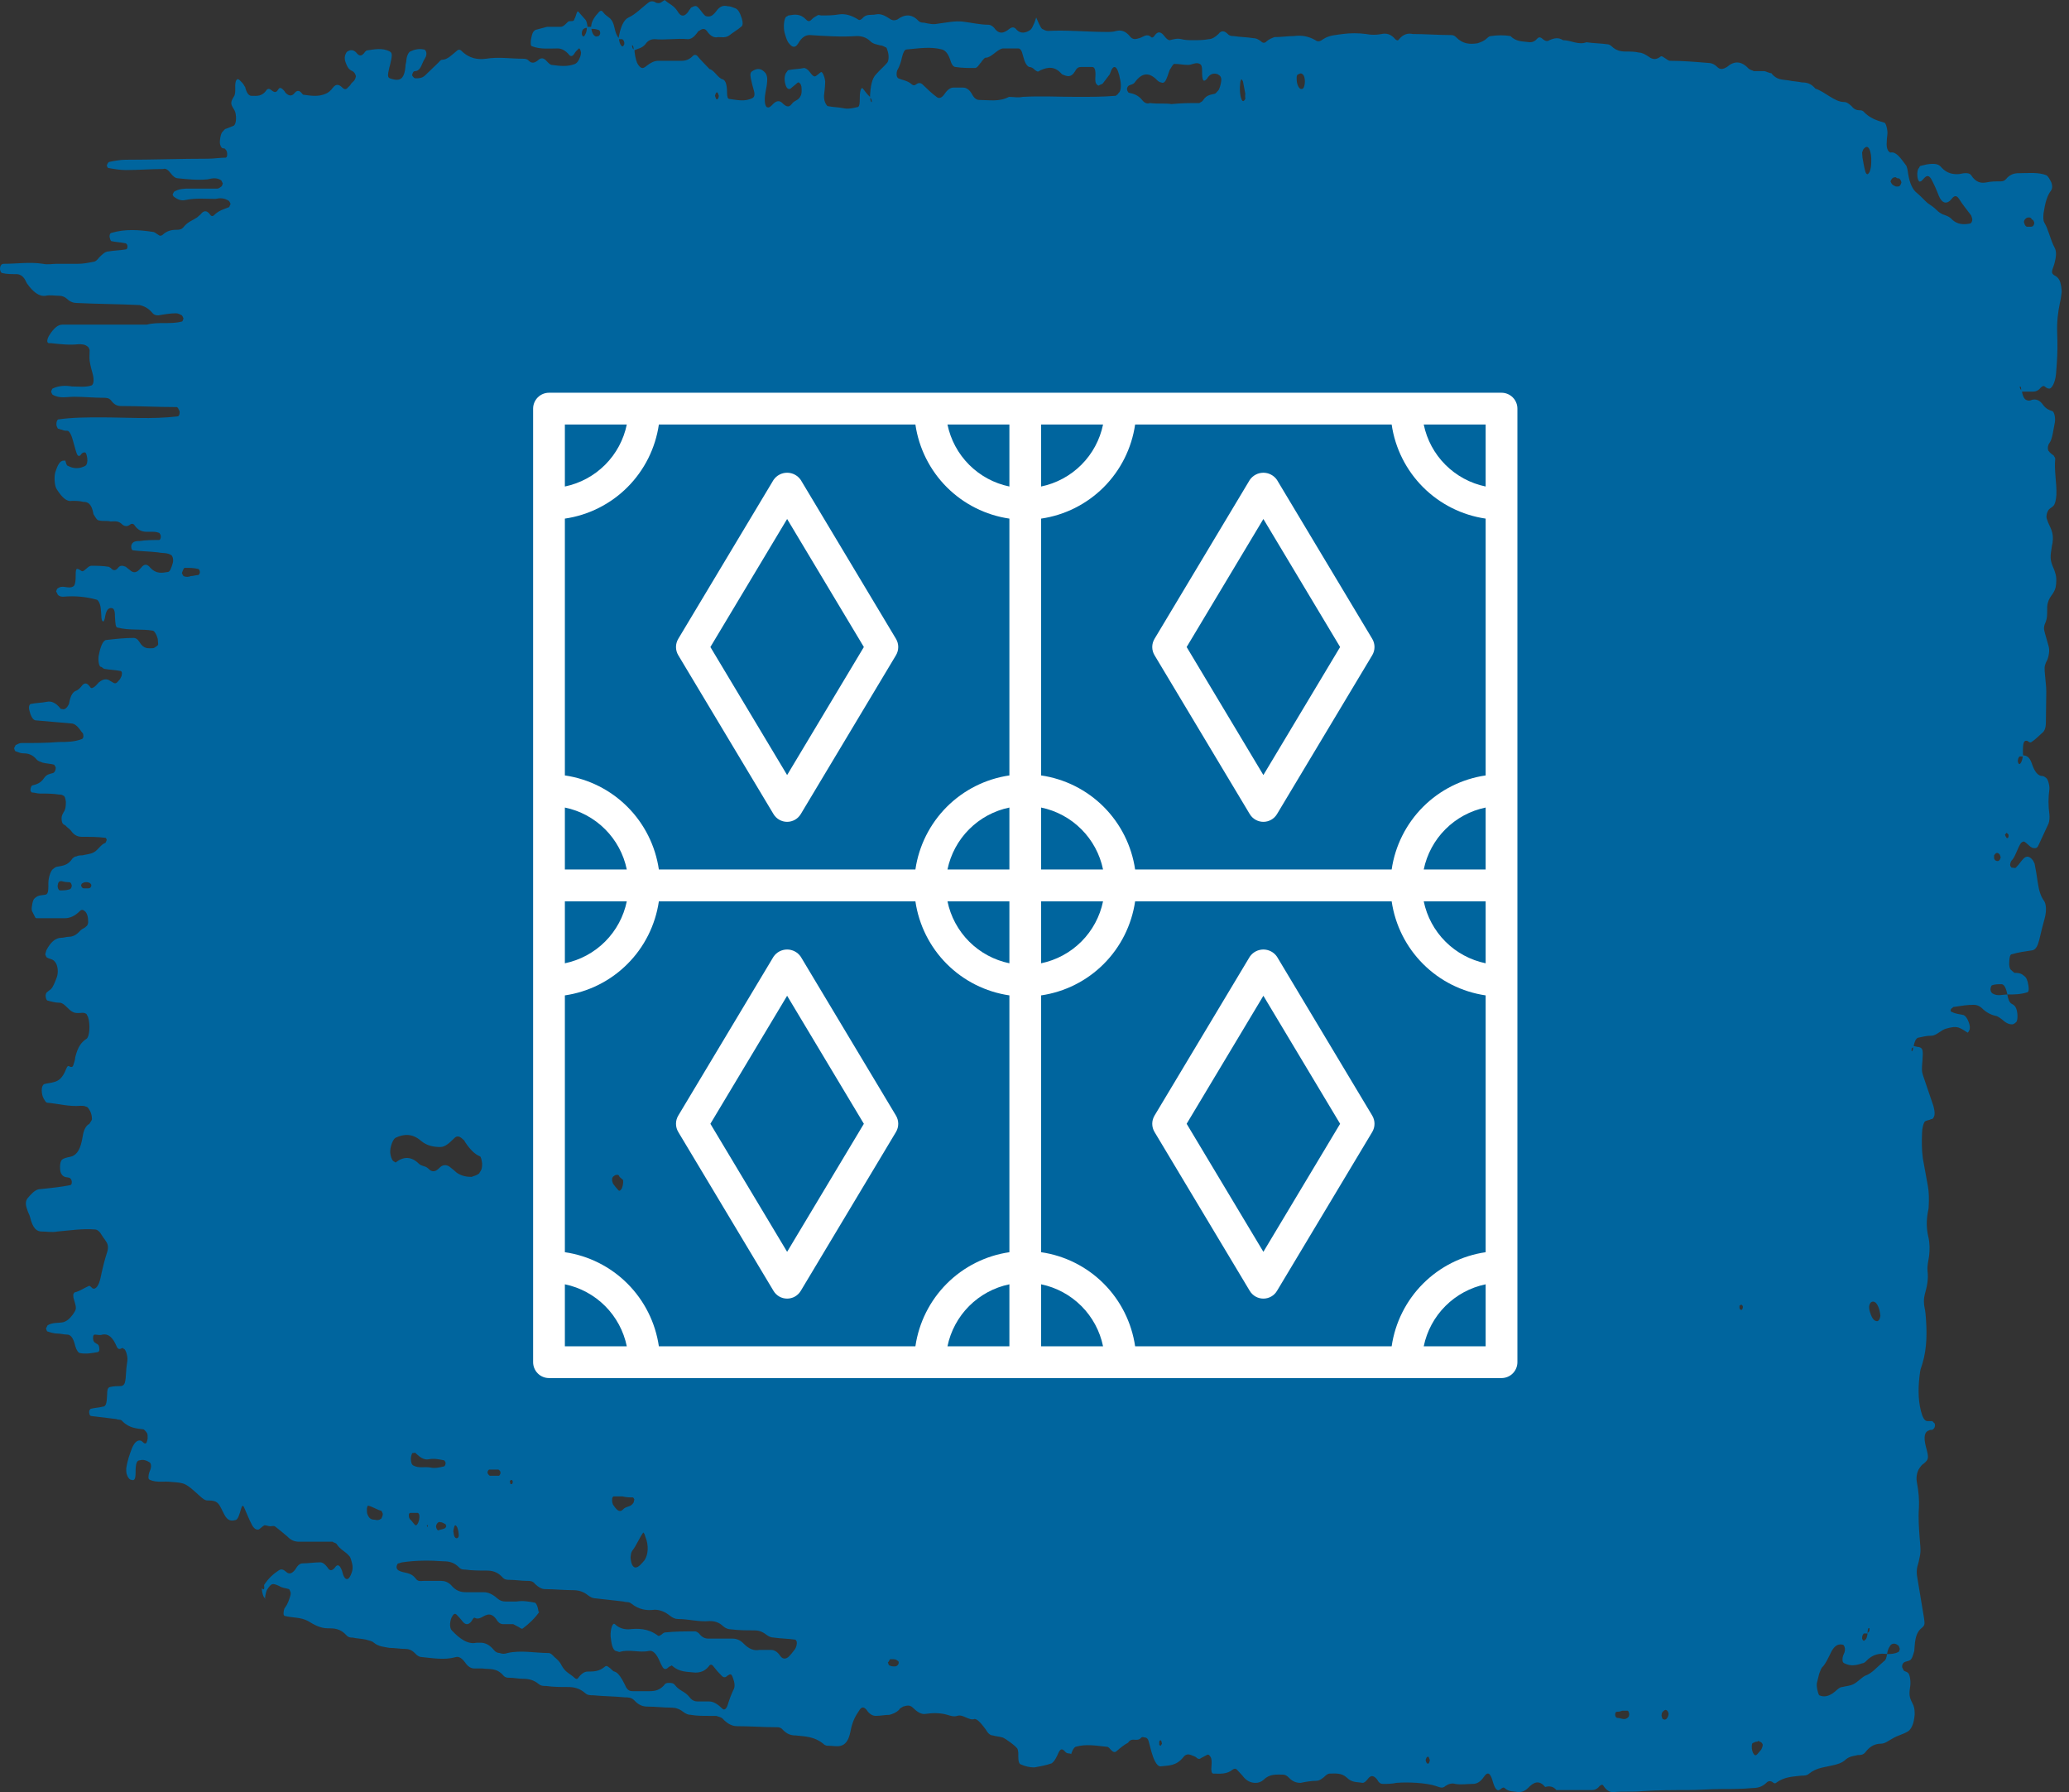 <svg width="112" height="97" viewBox="0 0 112 97" fill="none" xmlns="http://www.w3.org/2000/svg">
<rect x="0" y="0" width="112" height="97" fill="#333333" stroke="none"/>
<path d="M14.295 85.788C14.548 85.398 14.822 85.175 15.075 85.007C15.222 84.896 15.349 84.952 15.475 85.063C15.644 85.231 15.813 85.175 15.981 84.952C16.108 84.728 16.234 84.617 16.382 84.617C16.698 84.617 17.014 84.561 17.33 84.561C17.478 84.561 17.604 84.673 17.731 84.84C17.857 85.063 18.005 85.007 18.131 84.84C18.279 84.617 18.405 84.728 18.511 85.007C18.532 85.063 18.553 85.175 18.574 85.231C18.7 85.565 18.89 85.565 19.038 85.119C19.101 84.952 19.101 84.784 19.059 84.617C19.016 84.45 18.974 84.282 18.911 84.226C18.679 83.948 18.426 83.892 18.215 83.557C18.152 83.501 18.068 83.501 18.005 83.445C17.393 83.445 16.803 83.445 16.192 83.445C15.981 83.445 15.77 83.39 15.56 83.167C15.37 82.999 15.159 82.832 14.948 82.665C14.843 82.553 14.738 82.609 14.632 82.609C14.527 82.609 14.421 82.553 14.316 82.553C14.211 82.609 14.105 82.72 14.021 82.776C13.873 82.832 13.726 82.72 13.62 82.497C13.473 82.218 13.346 81.884 13.22 81.605C13.157 81.438 13.094 81.493 13.051 81.661C12.967 81.939 12.883 82.274 12.735 82.274C12.524 82.33 12.314 82.33 12.124 81.939C12.061 81.828 12.018 81.716 11.955 81.605C11.871 81.438 11.787 81.326 11.66 81.27C11.513 81.214 11.386 81.214 11.239 81.214C11.091 81.214 10.965 81.103 10.838 80.991C10.037 80.266 10.037 80.266 9.278 80.21C8.899 80.155 8.498 80.266 8.119 80.099C8.098 80.099 8.035 80.043 8.035 79.987C8.035 79.764 8.098 79.653 8.14 79.541C8.203 79.374 8.182 79.206 8.098 79.15C7.929 79.039 7.74 78.983 7.571 79.039C7.402 79.039 7.339 79.206 7.339 79.708C7.339 80.043 7.276 80.155 7.128 80.099C7.023 80.099 6.918 79.987 6.854 79.764C6.833 79.708 6.833 79.541 6.833 79.485C6.897 79.039 7.023 78.704 7.149 78.37C7.297 78.035 7.466 77.923 7.634 77.979C7.74 78.035 7.824 78.202 7.929 78.091C7.95 78.035 7.971 77.979 7.993 77.868C7.993 77.756 7.993 77.644 7.971 77.589C7.908 77.477 7.845 77.421 7.782 77.366C7.402 77.31 7.002 77.31 6.622 76.919C6.538 76.808 6.412 76.864 6.306 76.808C5.843 76.752 5.379 76.696 4.936 76.641C4.852 76.641 4.81 76.473 4.831 76.362C4.852 76.306 4.894 76.25 4.915 76.25C5.126 76.194 5.337 76.194 5.548 76.138C5.737 76.138 5.779 75.971 5.8 75.469C5.8 75.246 5.822 75.134 5.927 75.079C6.138 75.023 6.348 75.023 6.559 75.023C6.77 74.967 6.791 74.856 6.833 74.186C6.833 74.019 6.875 73.852 6.897 73.628C6.918 73.405 6.812 73.071 6.728 73.015C6.686 73.015 6.665 72.959 6.622 72.959C6.517 73.015 6.412 73.071 6.327 72.903C6.096 72.346 5.843 72.178 5.548 72.234C5.4 72.29 5.274 72.234 5.126 72.234C5.084 72.234 5.042 72.29 5.042 72.346C5.021 72.513 5.063 72.624 5.147 72.68C5.189 72.68 5.21 72.736 5.252 72.736C5.337 72.792 5.379 72.847 5.379 73.071C5.379 73.126 5.316 73.182 5.295 73.182C4.978 73.238 4.662 73.294 4.346 73.238C4.241 73.238 4.135 73.071 4.072 72.847C3.967 72.401 3.819 72.234 3.629 72.234C3.461 72.234 3.271 72.178 3.102 72.178C2.934 72.178 2.744 72.122 2.576 72.067C2.533 72.067 2.512 71.955 2.491 71.899C2.512 71.844 2.554 71.788 2.576 71.732C2.85 71.565 3.145 71.62 3.419 71.565C3.608 71.509 3.756 71.397 3.924 71.174C4.156 70.84 4.156 70.84 3.988 70.282C3.967 70.226 3.967 70.114 3.967 70.058C3.988 70.003 4.03 69.947 4.051 69.947C4.304 69.891 4.536 69.724 4.789 69.612C4.852 69.556 4.936 69.668 4.999 69.724C5.189 69.835 5.358 69.556 5.442 69.166C5.548 68.664 5.653 68.218 5.8 67.772C5.885 67.493 5.843 67.325 5.716 67.158C5.653 67.046 5.59 66.991 5.526 66.879C5.4 66.656 5.274 66.544 5.126 66.544C4.451 66.489 3.777 66.6 3.102 66.656C2.828 66.712 2.533 66.656 2.259 66.656C1.985 66.656 1.775 66.489 1.627 65.875C1.585 65.708 1.522 65.652 1.479 65.485C1.374 65.206 1.374 65.038 1.479 64.871C1.669 64.648 1.859 64.425 2.091 64.369C2.66 64.313 3.229 64.257 3.798 64.146C3.84 64.146 3.882 64.09 3.882 64.034C3.903 63.923 3.861 63.811 3.777 63.755C3.629 63.7 3.503 63.755 3.355 63.588C3.271 63.477 3.25 63.365 3.25 63.142C3.25 62.975 3.292 62.807 3.376 62.752C3.545 62.64 3.735 62.64 3.903 62.584C4.177 62.473 4.367 62.194 4.473 61.524C4.536 61.134 4.641 60.967 4.789 60.855C4.831 60.855 4.852 60.799 4.894 60.743C4.915 60.688 4.978 60.632 4.978 60.576C4.978 60.409 4.936 60.241 4.873 60.13C4.81 60.018 4.747 59.907 4.683 59.907C4.578 59.851 4.473 59.851 4.367 59.851C3.756 59.907 3.166 59.739 2.554 59.684C2.491 59.684 2.428 59.572 2.365 59.461C2.301 59.349 2.259 59.182 2.259 59.014C2.259 58.847 2.301 58.735 2.386 58.68C2.554 58.624 2.744 58.624 2.913 58.568C3.166 58.512 3.398 58.345 3.587 57.843C3.65 57.676 3.714 57.676 3.777 57.731C3.946 57.787 3.946 57.731 4.03 57.453C4.051 57.397 4.072 57.285 4.072 57.229C4.22 56.616 4.43 56.393 4.683 56.225C4.852 56.114 4.894 55.444 4.768 55.054C4.747 54.998 4.704 54.942 4.683 54.887C4.536 54.775 4.409 54.831 4.262 54.831C4.156 54.831 4.051 54.831 3.946 54.775C3.693 54.663 3.482 54.273 3.229 54.273C3.018 54.273 2.807 54.217 2.597 54.161C2.512 54.161 2.47 53.994 2.47 53.883C2.47 53.827 2.512 53.715 2.533 53.715C2.597 53.66 2.66 53.604 2.744 53.548C2.871 53.436 2.976 53.157 3.081 52.879C3.166 52.6 3.124 52.321 3.039 52.154C2.892 51.875 2.702 51.93 2.533 51.819C2.512 51.819 2.47 51.707 2.449 51.651C2.47 51.596 2.491 51.484 2.512 51.428C2.744 50.982 3.018 50.759 3.313 50.759C3.461 50.759 3.587 50.703 3.735 50.703C3.946 50.703 4.156 50.592 4.346 50.368C4.451 50.257 4.557 50.257 4.662 50.145C4.747 50.09 4.789 49.978 4.768 49.811C4.768 49.643 4.725 49.476 4.641 49.364C4.536 49.253 4.43 49.197 4.325 49.309C4.051 49.588 3.777 49.699 3.503 49.699C2.997 49.699 2.512 49.699 2.006 49.699C1.964 49.699 1.922 49.699 1.901 49.643C1.838 49.532 1.796 49.42 1.732 49.309C1.711 49.253 1.711 49.141 1.732 49.03C1.753 48.862 1.796 48.695 1.859 48.639C2.07 48.416 2.28 48.472 2.491 48.416C2.639 48.361 2.618 48.026 2.618 47.803C2.618 47.468 2.765 47.078 2.892 47.022C2.955 46.966 3.039 46.91 3.102 46.91C3.376 46.854 3.672 46.854 3.924 46.464C3.988 46.408 4.051 46.352 4.135 46.352C4.241 46.297 4.346 46.297 4.451 46.297C4.662 46.241 4.873 46.241 5.084 46.129C5.295 46.018 5.484 45.683 5.695 45.627C5.716 45.627 5.758 45.516 5.779 45.46C5.758 45.404 5.737 45.348 5.716 45.348C5.295 45.293 4.873 45.293 4.451 45.293C4.241 45.293 4.03 45.237 3.84 44.958C3.756 44.846 3.629 44.791 3.545 44.679C3.461 44.623 3.334 44.623 3.334 44.289C3.334 44.121 3.419 44.01 3.482 43.898C3.545 43.787 3.566 43.619 3.566 43.396C3.545 43.229 3.503 43.062 3.419 43.062C3.355 43.006 3.271 43.006 3.208 43.006C2.85 42.95 2.491 42.95 2.154 42.95C2.006 42.95 1.88 42.894 1.732 42.894C1.69 42.894 1.648 42.783 1.648 42.783C1.648 42.615 1.711 42.504 1.775 42.504C1.985 42.448 2.196 42.392 2.386 42.113C2.533 41.89 2.723 41.89 2.892 41.834C2.976 41.779 3.018 41.667 3.018 41.555C3.018 41.5 2.955 41.444 2.934 41.388C2.723 41.332 2.512 41.332 2.301 41.276C2.196 41.221 2.091 41.221 1.985 41.109C1.753 40.83 1.501 40.775 1.269 40.775C1.121 40.775 0.995 40.719 0.847 40.663C0.805 40.663 0.784 40.551 0.763 40.496C0.784 40.44 0.826 40.384 0.847 40.328C0.952 40.273 1.058 40.217 1.163 40.217C1.838 40.217 2.512 40.217 3.187 40.161C3.608 40.161 4.03 40.161 4.451 39.994C4.473 39.994 4.515 39.882 4.515 39.882C4.515 39.77 4.494 39.659 4.451 39.659C4.262 39.38 4.072 39.157 3.861 39.157C3.229 39.101 2.597 39.045 1.943 38.99C1.838 38.99 1.732 38.878 1.648 38.655C1.627 38.599 1.606 38.488 1.585 38.432C1.543 38.264 1.585 38.097 1.69 38.097C1.964 38.041 2.259 38.041 2.533 37.986C2.786 37.93 3.018 38.041 3.25 38.32C3.271 38.376 3.313 38.376 3.355 38.376C3.503 38.432 3.629 38.32 3.735 38.097C3.819 37.595 3.967 37.428 4.156 37.372C4.262 37.316 4.367 37.205 4.451 37.093C4.599 36.926 4.725 36.981 4.852 37.149C4.915 37.26 4.978 37.26 5.063 37.205C5.168 37.149 5.252 37.037 5.358 36.926C5.569 36.758 5.779 36.703 5.99 36.87C6.264 37.037 6.264 37.037 6.496 36.758C6.517 36.703 6.559 36.647 6.58 36.591C6.622 36.424 6.601 36.312 6.496 36.312C6.222 36.256 5.927 36.256 5.653 36.201C5.59 36.201 5.526 36.089 5.442 36.089C5.337 36.033 5.295 35.643 5.358 35.42C5.442 34.974 5.59 34.639 5.758 34.639C6.243 34.583 6.749 34.527 7.234 34.527C7.339 34.527 7.445 34.583 7.55 34.75C7.782 35.141 8.014 35.085 8.267 35.085C8.33 35.085 8.414 35.029 8.477 34.974C8.498 34.974 8.562 34.918 8.562 34.862C8.562 34.806 8.541 34.695 8.541 34.583C8.477 34.36 8.393 34.193 8.288 34.137C7.655 34.025 7.023 34.137 6.37 33.969C6.264 33.969 6.243 33.802 6.222 33.356C6.222 33.021 6.159 32.91 6.011 32.91C5.864 32.91 5.737 33.021 5.674 33.468C5.653 33.523 5.632 33.635 5.59 33.635C5.526 33.635 5.484 33.523 5.484 33.3C5.484 33.189 5.463 33.133 5.463 33.021C5.442 32.687 5.337 32.519 5.252 32.463C4.662 32.296 4.051 32.24 3.44 32.296C3.334 32.296 3.229 32.296 3.124 32.184C3.102 32.129 3.081 32.073 3.039 32.017C3.06 31.961 3.081 31.85 3.124 31.85C3.398 31.627 3.693 31.906 3.967 31.738C4.051 31.683 4.072 31.571 4.093 31.348C4.093 30.734 4.114 30.734 4.325 30.846C4.473 30.957 4.473 30.957 4.725 30.734C4.789 30.678 4.873 30.623 4.936 30.623C5.252 30.623 5.569 30.623 5.885 30.678C5.927 30.678 5.948 30.734 5.99 30.734C6.117 30.902 6.264 30.902 6.391 30.734C6.517 30.567 6.665 30.623 6.812 30.678C6.875 30.734 6.939 30.79 7.023 30.846C7.192 31.013 7.36 31.013 7.529 30.846C7.571 30.79 7.592 30.79 7.634 30.734C7.803 30.511 7.971 30.511 8.14 30.734C8.456 31.069 8.772 31.013 9.089 30.957C9.194 30.957 9.278 30.734 9.342 30.511C9.363 30.455 9.384 30.344 9.363 30.232C9.363 30.177 9.321 30.121 9.299 30.065C9.068 29.898 8.815 29.953 8.562 29.898C8.098 29.842 7.634 29.842 7.192 29.786C7.171 29.786 7.107 29.73 7.107 29.619C7.086 29.507 7.149 29.396 7.234 29.34C7.339 29.284 7.445 29.284 7.55 29.284C7.908 29.228 8.267 29.228 8.604 29.228C8.688 29.228 8.73 29.061 8.688 28.949C8.667 28.894 8.625 28.838 8.604 28.838C8.456 28.782 8.33 28.782 8.182 28.782C7.866 28.782 7.55 28.838 7.255 28.392C7.192 28.336 7.107 28.336 7.044 28.392C6.897 28.503 6.77 28.503 6.622 28.392C6.412 28.168 6.201 28.224 5.99 28.224C5.779 28.168 5.569 28.224 5.358 28.168C5.252 28.168 5.168 28.001 5.063 27.834C4.957 27.22 4.725 27.164 4.515 27.164C4.304 27.109 4.093 27.109 3.882 27.109C3.587 27.164 3.334 26.886 3.081 26.495C2.955 26.328 2.913 25.826 2.997 25.547C3.124 25.156 3.25 24.933 3.44 24.933C3.482 24.933 3.503 24.933 3.545 24.933L3.524 24.878C3.566 25.045 3.608 25.212 3.672 25.212C3.988 25.38 4.304 25.38 4.62 25.212C4.704 25.156 4.747 24.989 4.725 24.822C4.704 24.654 4.662 24.487 4.599 24.487C4.536 24.487 4.451 24.487 4.388 24.599C4.262 24.766 4.177 24.654 4.114 24.431C4.051 24.208 3.988 23.985 3.924 23.762C3.861 23.539 3.777 23.372 3.672 23.316C3.566 23.316 3.461 23.316 3.355 23.26C3.292 23.26 3.208 23.204 3.145 23.204C3.124 23.204 3.081 23.093 3.06 23.037C3.039 22.925 3.06 22.758 3.145 22.702C3.925 22.59 4.704 22.59 5.484 22.59C6.854 22.59 8.246 22.702 9.616 22.535C9.7 22.535 9.742 22.367 9.721 22.256C9.7 22.2 9.658 22.144 9.637 22.088C9.595 22.033 9.573 22.033 9.531 22.033C8.541 22.033 7.55 21.977 6.559 21.977C6.37 21.977 6.201 21.921 6.032 21.698C5.906 21.531 5.758 21.531 5.611 21.531C5.084 21.531 4.557 21.475 4.009 21.475C3.629 21.475 3.229 21.587 2.85 21.363C2.828 21.363 2.786 21.252 2.765 21.196C2.786 21.14 2.828 21.029 2.85 21.029C3.208 20.861 3.545 20.861 3.903 20.917C4.262 20.917 4.62 20.973 4.957 20.861C5.063 20.806 5.105 20.582 5.021 20.248C4.957 20.025 4.894 19.802 4.852 19.523C4.831 19.355 4.852 19.132 4.852 18.965C4.852 18.909 4.81 18.853 4.789 18.798C4.62 18.63 4.43 18.63 4.262 18.63C3.756 18.686 3.271 18.63 2.765 18.574C2.723 18.574 2.702 18.574 2.66 18.574C2.512 18.574 2.533 18.351 2.681 18.128C2.892 17.794 3.124 17.57 3.376 17.57C4.051 17.57 4.725 17.57 5.4 17.57C6.138 17.57 6.897 17.57 7.634 17.57C7.74 17.57 7.845 17.57 7.95 17.57C8.583 17.403 9.215 17.57 9.847 17.403C9.89 17.403 9.911 17.291 9.932 17.236C9.911 17.18 9.89 17.124 9.847 17.068C9.742 17.013 9.637 16.957 9.531 16.957C9.215 16.957 8.899 17.013 8.583 17.068C8.477 17.068 8.372 17.068 8.267 16.957C8.035 16.678 7.803 16.566 7.55 16.511C6.412 16.455 5.274 16.455 4.156 16.399C3.988 16.399 3.798 16.343 3.629 16.176C3.503 16.064 3.355 16.009 3.208 16.009C2.955 16.009 2.702 15.953 2.47 16.009C2.112 16.064 1.775 15.786 1.458 15.339C1.437 15.284 1.395 15.228 1.374 15.172C1.226 14.893 1.037 14.837 0.868 14.837C0.615 14.837 0.362 14.837 0.13 14.781C0.046 14.781 -0.017 14.614 0.004 14.503C0.025 14.335 0.109 14.279 0.194 14.279C0.91 14.279 1.606 14.168 2.323 14.279C2.575 14.335 2.828 14.279 3.06 14.279C3.44 14.279 3.84 14.279 4.22 14.279C4.494 14.279 4.789 14.224 5.063 14.168C5.168 14.168 5.274 14.056 5.358 13.945C5.526 13.777 5.695 13.61 5.864 13.61C6.18 13.554 6.496 13.554 6.812 13.498C6.854 13.498 6.897 13.443 6.897 13.387C6.918 13.275 6.854 13.164 6.77 13.164C6.517 13.108 6.285 13.108 6.032 13.052C6.011 13.052 5.969 12.996 5.948 12.885C5.906 12.773 5.948 12.606 6.032 12.606C6.77 12.383 7.529 12.439 8.267 12.55C8.372 12.55 8.477 12.662 8.583 12.718C8.646 12.773 8.709 12.773 8.794 12.718C9.025 12.495 9.278 12.439 9.531 12.439C9.679 12.439 9.826 12.439 9.953 12.271C10.185 11.992 10.417 11.937 10.669 11.769C10.733 11.714 10.796 11.658 10.859 11.602C11.028 11.379 11.197 11.379 11.365 11.602C11.428 11.714 11.513 11.714 11.576 11.658C11.85 11.379 12.124 11.323 12.398 11.212C12.419 11.212 12.44 11.1 12.482 11.044C12.461 10.989 12.44 10.933 12.398 10.877C12.145 10.71 11.913 10.71 11.66 10.765C11.133 10.765 10.606 10.71 10.058 10.821C9.847 10.877 9.637 10.821 9.426 10.654C9.384 10.654 9.363 10.542 9.342 10.542C9.363 10.486 9.384 10.431 9.426 10.375C9.7 10.208 9.995 10.208 10.269 10.208C10.775 10.208 11.26 10.208 11.766 10.208C11.829 10.208 11.913 10.152 11.976 10.096C12.018 10.096 12.04 9.984 12.061 9.929C12.04 9.873 11.997 9.817 11.976 9.761C11.723 9.594 11.492 9.65 11.239 9.706C10.712 9.761 10.185 9.706 9.637 9.65C9.489 9.65 9.363 9.538 9.236 9.371C9.11 9.204 8.962 9.092 8.836 9.148C8.161 9.148 7.487 9.204 6.812 9.204C6.496 9.204 6.18 9.148 5.864 9.092C5.822 9.092 5.8 8.98 5.779 8.98C5.8 8.869 5.864 8.757 5.948 8.757C6.222 8.702 6.517 8.646 6.791 8.646C8.288 8.646 9.763 8.59 11.26 8.59C11.576 8.59 11.892 8.534 12.208 8.534C12.25 8.534 12.293 8.478 12.293 8.423C12.314 8.255 12.271 8.144 12.208 8.088C12.166 8.032 12.145 8.032 12.103 8.032C12.018 8.032 11.955 7.976 11.913 7.809C11.871 7.642 11.955 7.196 12.04 7.14C12.103 7.084 12.166 6.972 12.229 6.972C12.377 6.917 12.503 6.861 12.651 6.805C12.735 6.749 12.777 6.582 12.777 6.415C12.777 6.247 12.756 6.08 12.693 5.968C12.63 5.857 12.546 5.745 12.524 5.634C12.503 5.466 12.588 5.355 12.651 5.243C12.735 5.132 12.735 4.964 12.735 4.797C12.714 4.351 12.819 4.183 12.988 4.351C13.03 4.407 13.051 4.407 13.094 4.462C13.157 4.518 13.22 4.63 13.283 4.741L13.262 4.685C13.346 5.02 13.452 5.187 13.62 5.187C13.895 5.187 14.19 5.243 14.443 4.853C14.506 4.797 14.59 4.797 14.653 4.853C14.801 4.964 14.927 5.076 15.054 4.853C15.117 4.741 15.18 4.741 15.264 4.797C15.328 4.853 15.391 4.909 15.454 5.02C15.623 5.187 15.791 5.243 15.96 5.02C16.108 4.853 16.234 4.909 16.361 5.076C16.403 5.132 16.424 5.132 16.466 5.132C16.845 5.187 17.246 5.243 17.625 5.076C17.773 5.02 17.899 4.909 18.026 4.741C18.194 4.518 18.363 4.574 18.532 4.741C18.637 4.853 18.742 4.853 18.827 4.741C18.89 4.685 18.953 4.63 19.017 4.518C19.101 4.407 19.206 4.407 19.269 4.128C19.227 3.96 19.164 3.905 19.08 3.849C18.932 3.793 18.806 3.681 18.7 3.347C18.637 3.179 18.658 3.012 18.721 2.901C18.742 2.845 18.785 2.789 18.806 2.789C18.974 2.677 19.164 2.677 19.333 2.901C19.48 3.068 19.607 3.012 19.733 2.845C19.754 2.789 19.796 2.789 19.838 2.733C20.26 2.677 20.682 2.566 21.103 2.789C21.209 2.845 21.23 2.956 21.188 3.179C21.145 3.347 21.124 3.514 21.082 3.626C20.977 4.072 20.977 4.183 21.103 4.239C21.272 4.295 21.462 4.351 21.63 4.295C21.778 4.239 21.904 4.072 21.946 3.626C21.946 3.514 21.967 3.458 21.988 3.347C22.009 3.012 22.115 2.845 22.199 2.789C22.431 2.677 22.684 2.622 22.937 2.677C23.021 2.677 23.084 2.789 23.084 2.901C23.084 2.956 23.064 3.068 23.021 3.124C22.958 3.235 22.895 3.347 22.853 3.458C22.747 3.737 22.621 3.849 22.473 3.849C22.389 3.849 22.347 3.905 22.305 4.072C22.368 4.183 22.431 4.239 22.494 4.239C22.663 4.239 22.853 4.239 23.021 4.072C23.253 3.849 23.485 3.626 23.717 3.403C23.78 3.347 23.843 3.235 23.928 3.235C24.223 3.235 24.476 2.956 24.75 2.733C24.813 2.677 24.897 2.677 24.96 2.733C25.403 3.179 25.867 3.235 26.309 3.179C26.984 3.068 27.659 3.179 28.312 3.179C28.417 3.179 28.523 3.179 28.628 3.291C28.797 3.458 28.965 3.403 29.155 3.235C29.282 3.124 29.429 3.124 29.577 3.291C29.682 3.403 29.787 3.514 29.872 3.514C30.293 3.57 30.715 3.626 31.136 3.458C31.242 3.403 31.326 3.291 31.41 3.068C31.431 3.012 31.453 2.901 31.453 2.845C31.41 2.622 31.347 2.566 31.284 2.677C31.221 2.733 31.157 2.789 31.094 2.901C30.989 3.068 30.883 3.068 30.799 2.956C30.609 2.733 30.399 2.622 30.188 2.622C29.724 2.622 29.26 2.677 28.818 2.51C28.776 2.51 28.733 2.454 28.733 2.399C28.712 2.231 28.755 2.064 28.797 1.897C28.839 1.729 28.902 1.673 28.986 1.618C29.197 1.562 29.408 1.506 29.619 1.45C29.872 1.45 30.104 1.45 30.357 1.45C30.504 1.45 30.631 1.283 30.757 1.171C30.841 1.116 30.968 1.171 31.052 1.116C31.073 1.116 31.094 1.004 31.136 0.948C31.263 0.558 31.263 0.558 31.389 0.725C31.495 0.837 31.579 0.948 31.684 1.06C31.748 1.116 31.79 1.283 31.811 1.506C31.748 1.506 31.663 1.506 31.6 1.562C31.579 1.562 31.537 1.618 31.516 1.673C31.495 1.729 31.495 1.841 31.495 1.841C31.537 2.008 31.6 2.008 31.663 1.897C31.727 1.785 31.769 1.673 31.769 1.45C31.853 1.45 31.916 1.45 32.001 1.45C32.022 1.729 32.106 1.897 32.211 1.952C32.275 2.008 32.338 1.952 32.401 1.952C32.422 1.952 32.464 1.897 32.485 1.841C32.507 1.729 32.464 1.618 32.38 1.618C32.254 1.562 32.106 1.562 31.98 1.562C32.001 1.394 32.022 1.227 32.085 1.116C32.169 0.948 32.254 0.837 32.359 0.725C32.443 0.614 32.549 0.502 32.654 0.669C32.781 0.837 32.907 0.892 33.033 1.004C33.139 1.116 33.202 1.227 33.265 1.506C33.307 1.729 33.392 1.952 33.497 2.064C33.518 2.231 33.56 2.398 33.624 2.454C33.645 2.51 33.687 2.51 33.708 2.51C33.729 2.51 33.771 2.454 33.792 2.399C33.813 2.287 33.771 2.175 33.687 2.12C33.624 2.12 33.56 2.12 33.476 2.12C33.581 1.45 33.771 1.06 34.024 0.948C34.404 0.781 34.762 0.39 35.141 0.112C35.247 0.056 35.352 0.056 35.457 0.112C35.521 0.167 35.605 0.167 35.668 0.167C35.774 0.167 35.879 0.056 35.984 1.29155e-05C36.216 0.223 36.469 0.279 36.68 0.614C36.87 0.948 37.08 0.892 37.27 0.614C37.291 0.558 37.333 0.502 37.354 0.502C37.376 0.446 37.418 0.39 37.46 0.39C37.565 0.335 37.671 0.279 37.776 0.39C37.903 0.502 38.029 0.725 38.155 0.837C38.219 0.892 38.303 0.892 38.366 0.892C38.514 0.892 38.64 0.781 38.767 0.614C38.956 0.335 39.167 0.279 39.378 0.335C39.526 0.335 39.652 0.39 39.8 0.446C39.947 0.502 40.052 0.669 40.158 1.004C40.221 1.227 40.221 1.394 40.116 1.45C39.926 1.618 39.715 1.729 39.504 1.897C39.294 2.064 39.083 2.008 38.872 2.008C38.661 2.064 38.45 1.952 38.261 1.673C38.134 1.506 37.987 1.562 37.839 1.673C37.797 1.673 37.776 1.729 37.734 1.785C37.565 2.008 37.418 2.12 37.228 2.12C36.638 2.064 36.026 2.175 35.436 2.12C35.268 2.12 35.078 2.175 34.931 2.399C34.741 2.622 34.53 2.622 34.319 2.733C34.298 2.677 34.298 2.566 34.277 2.51C34.256 2.454 34.235 2.454 34.214 2.454C34.214 2.566 34.256 2.677 34.34 2.677C34.361 2.956 34.404 3.179 34.488 3.403C34.572 3.57 34.678 3.681 34.783 3.681C34.846 3.681 34.931 3.626 34.994 3.57C35.205 3.403 35.415 3.291 35.626 3.291C36.048 3.291 36.469 3.291 36.891 3.291C37.102 3.291 37.312 3.235 37.523 3.012C37.586 2.956 37.65 2.956 37.734 3.012C37.966 3.291 38.198 3.514 38.408 3.737C38.661 3.793 38.872 4.239 39.125 4.295C39.294 4.351 39.357 4.63 39.357 5.02C39.357 5.243 39.399 5.355 39.483 5.355C39.905 5.411 40.327 5.522 40.748 5.299C40.832 5.243 40.874 5.132 40.811 4.909C40.748 4.685 40.685 4.462 40.643 4.239C40.6 4.016 40.622 3.905 40.727 3.849C40.98 3.681 41.212 3.681 41.444 3.96C41.507 4.072 41.549 4.183 41.528 4.407C41.507 4.797 41.38 5.076 41.401 5.466C41.401 5.634 41.465 5.801 41.528 5.801C41.633 5.857 41.739 5.745 41.844 5.634C42.013 5.466 42.181 5.411 42.35 5.578C42.519 5.745 42.687 5.857 42.856 5.634C43.003 5.411 43.214 5.466 43.341 5.187C43.404 5.076 43.404 4.909 43.383 4.685C43.362 4.63 43.341 4.518 43.298 4.518C43.277 4.462 43.235 4.462 43.193 4.462C43.067 4.574 42.919 4.685 42.793 4.797C42.687 4.853 42.582 4.797 42.519 4.574C42.434 4.295 42.476 4.016 42.582 3.905C42.624 3.849 42.645 3.793 42.687 3.793C42.961 3.737 43.256 3.737 43.53 3.681C43.594 3.681 43.678 3.737 43.741 3.793C43.868 3.905 43.994 4.183 44.142 4.128C44.247 4.072 44.352 3.96 44.437 3.905C44.521 3.849 44.648 4.183 44.669 4.407C44.669 4.685 44.626 4.964 44.605 5.187C44.605 5.411 44.648 5.522 44.711 5.634C44.753 5.689 44.774 5.745 44.816 5.745C45.09 5.801 45.385 5.801 45.659 5.857C45.912 5.913 46.144 5.857 46.397 5.801C46.523 5.801 46.544 5.634 46.544 5.243C46.544 4.909 46.629 4.685 46.713 4.797C46.84 4.964 46.966 5.132 47.093 5.243C47.114 5.299 47.114 5.411 47.135 5.466C47.156 5.522 47.177 5.522 47.198 5.522C47.198 5.411 47.156 5.299 47.093 5.299C47.114 4.685 47.198 4.239 47.43 4.016C47.62 3.793 47.83 3.626 48.02 3.403C48.125 3.291 48.125 2.956 48.041 2.733C48.02 2.677 47.999 2.566 47.957 2.566C47.851 2.51 47.746 2.454 47.641 2.454C47.472 2.399 47.282 2.399 47.114 2.231C46.882 2.008 46.629 1.952 46.376 1.952C45.533 2.008 44.669 1.952 43.825 1.897C43.615 1.897 43.404 2.008 43.214 2.343C43.045 2.622 42.877 2.566 42.708 2.343C42.603 2.231 42.54 2.008 42.476 1.785C42.392 1.506 42.434 0.948 42.582 0.892C42.624 0.892 42.645 0.837 42.687 0.837C43.003 0.781 43.32 0.725 43.636 1.06C43.741 1.171 43.825 1.171 43.931 1.06C44.036 0.948 44.142 0.892 44.247 0.837C44.31 0.781 44.395 0.837 44.458 0.837C44.774 0.837 45.09 0.837 45.406 0.781C45.765 0.725 46.102 0.837 46.46 1.06C46.523 1.116 46.608 1.06 46.671 1.004C46.903 0.725 47.156 0.837 47.409 0.781C47.662 0.725 47.894 0.837 48.147 1.004C48.294 1.116 48.42 1.116 48.568 1.06C48.947 0.781 49.327 0.725 49.706 1.116C49.812 1.227 49.917 1.227 50.022 1.227C50.275 1.283 50.507 1.339 50.76 1.283C51.224 1.227 51.688 1.116 52.13 1.171C52.594 1.227 53.058 1.339 53.5 1.339C53.606 1.339 53.711 1.394 53.816 1.506C54.09 1.897 54.364 1.785 54.639 1.562C54.786 1.45 54.913 1.45 55.039 1.618C55.271 1.841 55.524 1.785 55.777 1.618C55.84 1.562 55.903 1.45 55.945 1.339C56.009 1.227 56.051 1.06 56.093 0.948C56.135 1.06 56.198 1.171 56.24 1.283C56.304 1.395 56.346 1.506 56.409 1.562C56.514 1.618 56.62 1.673 56.725 1.673C57.779 1.618 58.854 1.729 59.908 1.729C60.077 1.729 60.266 1.729 60.435 1.673C60.688 1.618 60.92 1.673 61.152 1.952C61.32 2.175 61.489 2.12 61.679 2.064C61.889 2.008 62.079 1.785 62.311 2.008C62.374 2.064 62.459 2.008 62.522 1.897C62.69 1.673 62.859 1.729 63.028 1.952C63.112 2.064 63.217 2.175 63.323 2.175C63.533 2.12 63.744 2.064 63.955 2.12C64.166 2.175 64.377 2.175 64.587 2.175C64.861 2.175 65.156 2.175 65.43 2.12C65.599 2.12 65.789 2.008 65.957 1.841C66.126 1.618 66.295 1.673 66.463 1.841C66.569 1.952 66.674 1.952 66.779 1.952C67.138 2.008 67.496 2.008 67.833 2.064C67.981 2.064 68.108 2.12 68.255 2.231C68.36 2.343 68.466 2.343 68.571 2.231C68.698 2.12 68.845 2.064 68.993 2.008C69.351 2.008 69.709 1.952 70.047 1.952C70.426 1.897 70.826 1.952 71.206 2.175C71.353 2.287 71.48 2.231 71.627 2.12C71.965 1.897 72.323 1.897 72.681 1.841C73.103 1.785 73.525 1.785 73.946 1.841C74.22 1.897 74.515 1.897 74.789 1.841C75.042 1.785 75.295 1.841 75.527 2.12C75.59 2.175 75.674 2.231 75.738 2.12C75.97 1.841 76.222 1.785 76.475 1.841C77.15 1.841 77.825 1.897 78.499 1.897C78.604 1.897 78.71 1.897 78.815 2.008C79.195 2.399 79.574 2.399 79.975 2.343C80.143 2.287 80.333 2.231 80.501 2.064C80.565 2.008 80.628 1.952 80.712 1.952C81.07 1.897 81.429 1.897 81.766 1.952C82.103 2.287 82.462 2.231 82.82 2.287C82.968 2.287 83.094 2.231 83.242 2.064C83.305 2.008 83.368 2.008 83.452 2.064C83.579 2.175 83.726 2.287 83.874 2.175C84.127 2.064 84.359 2.008 84.612 2.175C85.033 2.175 85.455 2.454 85.876 2.287C86.256 2.343 86.656 2.343 87.036 2.399C87.099 2.399 87.183 2.454 87.246 2.51C87.478 2.733 87.731 2.789 87.984 2.789C88.237 2.789 88.49 2.789 88.722 2.845C88.891 2.845 89.08 2.956 89.249 3.068C89.46 3.235 89.67 3.235 89.881 3.068C89.944 3.012 90.008 3.068 90.092 3.124C90.197 3.179 90.303 3.291 90.408 3.291C91.083 3.291 91.757 3.347 92.432 3.403C92.621 3.403 92.79 3.458 92.959 3.626C93.127 3.793 93.296 3.737 93.486 3.626C93.865 3.291 94.244 3.291 94.624 3.681C94.729 3.793 94.835 3.793 94.94 3.849C95.109 3.849 95.298 3.849 95.467 3.849C95.614 3.849 95.741 3.96 95.888 3.96C96.184 4.351 96.5 4.295 96.816 4.351C97.069 4.407 97.301 4.407 97.554 4.462C97.807 4.462 98.038 4.518 98.27 4.797C98.797 4.964 99.303 5.522 99.83 5.522C99.978 5.522 100.104 5.634 100.231 5.745C100.357 5.913 100.505 5.968 100.652 5.968C100.715 5.968 100.8 5.968 100.863 6.024C101.221 6.415 101.622 6.526 102.001 6.638C102.085 6.638 102.191 7.028 102.17 7.251C102.149 7.419 102.128 7.642 102.128 7.809C102.128 7.976 102.17 8.144 102.254 8.2C102.296 8.255 102.317 8.255 102.359 8.255C102.655 8.2 102.907 8.59 103.16 8.925C103.224 8.98 103.266 9.204 103.287 9.371C103.371 9.929 103.54 10.263 103.751 10.431C103.961 10.598 104.151 10.821 104.341 10.989C104.509 11.1 104.678 11.212 104.847 11.379C104.952 11.491 105.057 11.546 105.163 11.602C105.331 11.658 105.521 11.714 105.669 11.881C105.964 12.16 106.301 12.16 106.617 12.104C106.702 12.104 106.765 11.992 106.765 11.881C106.765 11.825 106.723 11.714 106.702 11.658C106.491 11.379 106.259 11.1 106.048 10.765C105.901 10.542 105.774 10.598 105.648 10.765C105.605 10.821 105.584 10.821 105.542 10.877C105.331 11.044 105.121 10.989 104.952 10.598C104.826 10.263 104.699 9.984 104.552 9.706C104.425 9.482 104.299 9.482 104.151 9.65C104.088 9.706 104.025 9.817 103.961 9.817C103.898 9.873 103.814 9.761 103.793 9.538C103.772 9.315 103.814 9.148 103.877 9.092C103.898 9.036 103.94 8.98 103.961 8.98C104.172 8.925 104.383 8.869 104.594 8.869C104.762 8.869 104.952 8.869 105.121 9.092C105.395 9.371 105.669 9.427 105.964 9.427C106.111 9.427 106.238 9.371 106.385 9.371C106.491 9.371 106.617 9.371 106.702 9.482C106.954 9.873 107.229 9.929 107.524 9.873C107.777 9.817 108.029 9.817 108.261 9.817C108.367 9.817 108.472 9.817 108.578 9.706C108.852 9.371 109.126 9.371 109.4 9.371C109.863 9.371 110.327 9.315 110.77 9.482C110.875 9.538 110.959 9.706 111.044 9.873C111.107 10.04 111.107 10.208 111.023 10.319C110.812 10.598 110.706 10.989 110.622 11.546C110.601 11.769 110.601 11.937 110.664 12.048C110.875 12.383 111.001 12.997 111.212 13.387C111.339 13.61 111.318 13.889 111.191 14.335C111.044 14.726 111.044 14.781 111.191 14.893C111.297 14.949 111.402 15.005 111.486 15.172C111.55 15.284 111.634 15.73 111.592 15.897C111.571 16.064 111.55 16.232 111.507 16.399C111.402 16.901 111.339 17.403 111.36 18.017C111.381 18.575 111.381 19.132 111.339 19.69C111.318 19.857 111.318 20.081 111.297 20.248C111.254 20.694 111.065 21.084 110.896 21.029C110.833 21.029 110.749 20.973 110.685 20.917C110.622 20.861 110.538 20.917 110.475 20.973C110.348 21.14 110.201 21.196 110.053 21.196C109.842 21.196 109.631 21.196 109.421 21.196C109.421 21.14 109.4 21.029 109.4 20.973C109.378 20.917 109.357 20.917 109.336 20.917C109.336 21.029 109.378 21.084 109.442 21.14C109.484 21.419 109.568 21.587 109.674 21.642C109.779 21.698 109.884 21.698 109.99 21.642C110.201 21.587 110.411 21.642 110.601 21.921C110.77 22.144 110.938 22.2 111.107 22.256C111.212 22.312 111.276 22.646 111.233 22.869C111.149 23.26 111.107 23.762 110.938 23.985C110.854 24.097 110.833 24.264 110.875 24.375C110.896 24.431 110.938 24.431 110.959 24.487C111.023 24.543 111.086 24.599 111.17 24.654C111.191 24.71 111.254 24.766 111.254 24.822C111.191 25.491 111.339 26.105 111.318 26.774C111.297 27.053 111.254 27.276 111.149 27.388C111.044 27.499 110.938 27.499 110.854 27.666C110.791 27.778 110.749 28.001 110.812 28.113C110.875 28.336 110.959 28.447 111.044 28.671C111.128 28.894 111.149 29.117 111.107 29.396C111.086 29.507 111.065 29.563 111.065 29.619C110.98 30.121 110.98 30.288 111.107 30.623C111.149 30.734 111.212 30.846 111.254 31.013C111.339 31.236 111.318 31.571 111.276 31.794C111.17 32.185 110.959 32.24 110.854 32.631C110.77 32.91 110.875 33.3 110.749 33.635C110.622 33.914 110.622 34.025 110.706 34.304C110.77 34.527 110.833 34.75 110.896 34.974C110.959 35.197 110.917 35.475 110.833 35.699C110.812 35.754 110.77 35.81 110.749 35.866C110.664 36.089 110.664 36.145 110.706 36.591C110.727 36.87 110.77 37.149 110.77 37.428C110.77 37.986 110.749 38.543 110.749 39.101C110.749 39.436 110.643 39.603 110.559 39.659C110.369 39.826 110.158 40.049 109.969 40.161C109.905 40.217 109.821 40.161 109.758 40.105C109.568 40.049 109.505 40.161 109.505 40.663C109.505 40.775 109.505 40.83 109.526 40.942C109.463 40.942 109.4 40.942 109.336 40.942C109.315 40.942 109.273 40.998 109.252 41.053C109.231 41.109 109.231 41.165 109.231 41.221C109.273 41.388 109.336 41.388 109.4 41.277C109.463 41.165 109.484 41.053 109.505 40.886C109.674 40.886 109.863 40.942 109.99 41.332C110.137 41.779 110.327 42.002 110.559 42.002C110.622 42.002 110.706 42.057 110.77 42.113C110.854 42.169 110.959 42.504 110.938 42.727C110.875 43.173 110.875 43.619 110.938 44.066C110.959 44.233 110.938 44.456 110.896 44.568C110.706 44.958 110.517 45.404 110.327 45.795C110.264 45.906 110.201 45.906 110.116 45.906C109.927 45.906 109.779 45.683 109.61 45.572C109.547 45.516 109.463 45.572 109.4 45.627C109.21 45.906 109.083 46.408 108.894 46.576C108.809 46.687 108.788 46.855 108.852 46.91C108.873 46.966 108.915 46.966 108.957 46.966C109.02 46.966 109.104 47.022 109.168 46.91C109.294 46.799 109.421 46.576 109.547 46.464C109.716 46.297 109.884 46.352 110.053 46.576C110.074 46.631 110.116 46.687 110.137 46.743C110.201 47.078 110.264 47.412 110.306 47.747C110.369 48.193 110.475 48.528 110.643 48.751C110.77 48.918 110.791 49.309 110.685 49.699C110.58 50.09 110.475 50.48 110.39 50.871C110.306 51.205 110.201 51.373 110.053 51.428C109.674 51.484 109.273 51.54 108.894 51.651C108.809 51.651 108.767 51.875 108.767 52.042C108.746 52.265 108.788 52.432 108.852 52.488C108.915 52.544 108.978 52.6 109.041 52.656C109.21 52.656 109.4 52.656 109.568 52.823C109.674 52.879 109.758 53.046 109.8 53.325C109.842 53.548 109.821 53.715 109.716 53.715C109.357 53.827 109.02 53.827 108.662 53.827C108.599 53.492 108.493 53.269 108.346 53.269C108.177 53.269 108.008 53.269 107.84 53.325C107.819 53.325 107.777 53.381 107.755 53.492C107.734 53.604 107.777 53.715 107.861 53.771C108.135 53.938 108.388 53.827 108.662 53.827C108.704 54.106 108.788 54.273 108.894 54.329C108.999 54.385 109.104 54.44 109.168 54.663C109.231 54.887 109.231 55.277 109.126 55.333C109.062 55.389 108.999 55.444 108.915 55.444C108.767 55.444 108.641 55.389 108.493 55.277C108.367 55.166 108.219 55.054 108.093 54.998C107.819 54.942 107.545 54.831 107.271 54.552C107.144 54.44 106.997 54.385 106.849 54.385C106.491 54.385 106.154 54.44 105.795 54.496C105.753 54.496 105.732 54.496 105.69 54.552C105.563 54.608 105.563 54.775 105.669 54.775C105.88 54.887 106.09 54.887 106.301 54.942C106.406 54.998 106.491 55.11 106.575 55.333C106.638 55.5 106.659 55.668 106.596 55.779C106.575 55.835 106.533 55.891 106.512 55.891C106.343 55.779 106.175 55.668 106.006 55.612C105.795 55.556 105.584 55.612 105.374 55.668C105.1 55.723 104.826 56.058 104.552 56.058C104.299 56.058 104.067 56.114 103.814 56.17C103.708 56.225 103.624 56.393 103.582 56.672C103.561 56.672 103.519 56.727 103.498 56.727C103.477 56.727 103.477 56.839 103.477 56.895C103.54 56.895 103.561 56.839 103.561 56.616C103.666 56.616 103.772 56.672 103.877 56.672C104.088 56.727 104.109 56.839 104.067 57.397C104.025 57.899 104.025 57.955 104.088 58.178C104.278 58.735 104.467 59.293 104.657 59.851C104.699 60.018 104.741 60.186 104.72 60.353C104.678 60.52 104.615 60.576 104.531 60.576C104.425 60.632 104.32 60.632 104.214 60.688C104.13 60.743 104.046 61.078 104.046 61.301C104.025 61.748 104.025 62.249 104.088 62.696C104.172 63.198 104.278 63.7 104.362 64.202C104.425 64.536 104.425 64.927 104.404 65.317C104.404 65.429 104.383 65.485 104.362 65.596C104.278 66.043 104.278 66.489 104.383 66.935C104.467 67.27 104.467 67.66 104.425 67.995C104.383 68.274 104.32 68.497 104.341 68.776C104.404 69.278 104.299 69.668 104.193 70.059C104.13 70.282 104.13 70.561 104.193 70.84C104.214 70.895 104.214 71.007 104.235 71.118C104.32 72.067 104.32 72.959 104.067 73.796C104.025 73.963 103.961 74.075 103.94 74.242C103.835 74.967 103.814 75.692 103.982 76.362C104.067 76.696 104.172 76.919 104.341 76.919C104.404 76.919 104.488 76.919 104.552 76.919C104.594 76.919 104.615 76.919 104.657 76.975C104.699 77.031 104.741 77.031 104.741 77.087C104.762 77.198 104.72 77.31 104.636 77.366C104.573 77.421 104.488 77.366 104.425 77.421C104.193 77.477 104.109 77.756 104.256 78.314C104.425 78.927 104.404 78.983 104.151 79.206C104.046 79.262 103.961 79.374 103.856 79.541C103.772 79.708 103.708 79.987 103.772 80.266C103.856 80.712 103.898 81.159 103.877 81.605C103.835 82.163 103.877 82.72 103.919 83.278C103.982 84.003 103.982 84.003 103.856 84.561C103.835 84.617 103.814 84.728 103.793 84.784C103.751 84.952 103.751 85.119 103.772 85.286C103.898 86.067 104.025 86.792 104.151 87.573C104.193 87.908 104.214 87.964 104.004 88.131C103.814 88.298 103.687 88.522 103.645 89.079C103.645 89.191 103.624 89.247 103.624 89.358C103.561 89.581 103.498 89.804 103.392 89.86C103.287 89.916 103.181 89.916 103.076 89.972C102.992 90.028 102.95 90.139 102.971 90.251C102.992 90.306 103.034 90.362 103.055 90.418C103.118 90.474 103.203 90.474 103.266 90.529C103.371 90.585 103.434 90.92 103.413 91.199C103.392 91.366 103.35 91.589 103.371 91.757C103.413 92.035 103.519 92.147 103.582 92.314C103.645 92.482 103.645 92.649 103.645 92.816C103.603 93.319 103.456 93.597 103.287 93.709C103.013 93.876 102.718 93.932 102.444 94.099C102.233 94.211 102.043 94.378 101.811 94.378C101.537 94.378 101.242 94.49 100.989 94.825C100.863 94.992 100.715 94.992 100.568 94.992C100.357 95.048 100.146 95.048 99.936 95.215C99.704 95.438 99.451 95.494 99.198 95.55C98.776 95.661 98.355 95.661 97.933 95.996C97.807 96.107 97.659 96.107 97.511 96.107C97.048 96.163 96.584 96.163 96.141 96.498C96.078 96.554 95.994 96.498 95.931 96.442C95.825 96.386 95.72 96.386 95.614 96.498C95.383 96.721 95.13 96.777 94.877 96.777C94.308 96.832 93.739 96.832 93.169 96.832C92.558 96.832 91.968 96.888 91.357 96.888C90.535 96.888 89.734 96.888 88.912 96.944C88.385 97 87.858 96.944 87.31 97C87.12 97 86.951 96.888 86.804 96.665C86.74 96.554 86.677 96.609 86.593 96.665C86.466 96.832 86.319 96.888 86.171 96.888C85.56 96.888 84.97 96.888 84.359 96.888C84.317 96.888 84.274 96.888 84.253 96.888C84.064 96.665 83.853 96.665 83.642 96.721C83.326 96.331 83.031 96.442 82.715 96.777C82.546 96.944 82.377 97 82.188 97C81.935 96.944 81.682 97 81.45 96.777C81.387 96.721 81.302 96.777 81.239 96.832C81.049 97 80.923 96.832 80.796 96.386C80.67 95.94 80.522 95.884 80.333 96.163C80.143 96.442 79.953 96.554 79.722 96.554C79.405 96.554 79.089 96.609 78.773 96.554C78.604 96.498 78.415 96.554 78.246 96.665C78.077 96.832 77.909 96.721 77.719 96.665C77.213 96.498 76.222 96.442 75.59 96.498C75.337 96.554 75.105 96.554 74.853 96.554C74.747 96.554 74.642 96.498 74.557 96.331C74.389 96.107 74.22 96.052 74.052 96.275C73.967 96.386 73.862 96.498 73.756 96.498C73.482 96.442 73.187 96.498 72.913 96.219C72.618 95.94 72.281 95.996 71.965 95.996C71.901 95.996 71.817 96.052 71.754 96.107C71.585 96.275 71.417 96.386 71.248 96.386C70.974 96.386 70.679 96.442 70.405 96.498C70.194 96.498 69.983 96.442 69.773 96.219C69.667 96.107 69.562 96.052 69.457 96.052C69.098 96.052 68.74 95.996 68.403 96.331C68.276 96.442 68.129 96.498 67.981 96.498C67.77 96.498 67.559 96.442 67.349 96.219C67.222 96.052 67.096 95.94 66.948 95.773C66.885 95.717 66.822 95.717 66.737 95.773C66.4 96.052 66.042 95.996 65.683 95.996C65.578 95.996 65.557 95.829 65.578 95.605C65.599 95.382 65.599 95.215 65.536 95.103C65.473 94.992 65.409 94.936 65.325 94.992C65.22 95.048 65.114 95.103 65.009 95.159C64.946 95.215 64.882 95.215 64.798 95.159C64.693 95.048 64.587 95.048 64.482 94.992C64.335 94.936 64.187 94.936 64.061 95.103C63.66 95.605 63.238 95.55 62.817 95.605C62.712 95.605 62.606 95.494 62.522 95.326C62.374 95.048 62.29 94.657 62.184 94.267C62.142 94.099 62.058 94.044 61.995 94.044C61.932 94.044 61.847 93.988 61.784 94.044C61.552 94.323 61.278 93.988 61.067 94.323C60.857 94.434 60.646 94.601 60.456 94.769C60.351 94.88 60.245 94.825 60.14 94.713C60.077 94.657 60.014 94.546 59.929 94.546C59.36 94.49 58.791 94.378 58.222 94.546C58.116 94.601 58.032 94.769 57.969 94.992L57.99 94.936C57.885 94.88 57.779 94.936 57.674 94.825C57.526 94.657 57.421 94.601 57.294 94.88C57.252 94.992 57.189 95.103 57.126 95.215C57.062 95.326 56.999 95.382 56.936 95.438C56.62 95.55 56.304 95.605 55.987 95.661C55.735 95.661 55.503 95.605 55.25 95.494C55.102 95.438 55.123 95.103 55.123 94.88C55.123 94.825 55.102 94.713 55.081 94.657C54.976 94.49 54.428 94.099 54.28 94.044C54.112 93.988 53.922 93.988 53.753 93.932C53.606 93.932 53.479 93.82 53.353 93.597C53.226 93.43 53.1 93.263 52.973 93.151C52.91 93.095 52.826 93.04 52.763 93.04C52.446 93.151 52.13 92.761 51.814 92.872C51.645 92.928 51.456 92.872 51.287 92.816C50.908 92.705 50.507 92.705 50.128 92.761C49.875 92.816 49.643 92.649 49.411 92.426C49.242 92.259 49.074 92.314 48.884 92.37C48.821 92.426 48.737 92.426 48.673 92.537C48.505 92.705 48.336 92.761 48.147 92.816C47.894 92.816 47.662 92.872 47.409 92.872C47.219 92.872 47.05 92.761 46.903 92.537C46.755 92.37 46.629 92.37 46.502 92.593C46.313 92.872 46.144 93.151 46.039 93.709C45.933 94.267 45.722 94.434 45.512 94.49C45.301 94.546 45.09 94.49 44.879 94.49C44.774 94.49 44.669 94.49 44.563 94.378C44.078 93.988 43.594 93.988 43.088 93.932C42.835 93.932 42.603 93.876 42.35 93.597C42.245 93.486 42.139 93.486 42.034 93.486C41.317 93.486 40.622 93.43 39.905 93.43C39.652 93.43 39.42 93.318 39.188 93.095C39.062 92.928 38.914 92.928 38.767 92.872C38.619 92.872 38.493 92.872 38.345 92.872C38.029 92.872 37.713 92.872 37.397 92.816C37.249 92.816 37.123 92.761 36.975 92.649C36.764 92.482 36.553 92.426 36.343 92.426C35.921 92.426 35.5 92.37 35.078 92.37C34.825 92.37 34.593 92.314 34.34 92.035C34.172 91.868 34.003 91.868 33.813 91.868C33.244 91.812 32.675 91.812 32.106 91.757C31.958 91.757 31.811 91.757 31.684 91.645C31.368 91.366 31.052 91.31 30.736 91.31C30.357 91.31 29.956 91.31 29.577 91.255C29.429 91.255 29.282 91.255 29.155 91.143C28.881 90.92 28.607 90.864 28.312 90.864C28.059 90.864 27.827 90.808 27.574 90.808C27.469 90.808 27.363 90.808 27.258 90.697C26.879 90.251 26.499 90.362 26.099 90.306C25.951 90.306 25.825 90.306 25.677 90.306C25.487 90.306 25.319 90.195 25.171 89.972C25.003 89.749 24.834 89.637 24.665 89.693C24.054 89.86 23.464 89.749 22.874 89.693C22.726 89.693 22.6 89.637 22.452 89.47C22.284 89.302 22.115 89.247 21.925 89.247C21.651 89.247 21.356 89.191 21.082 89.191C20.808 89.135 20.513 89.135 20.239 88.912C20.113 88.8 19.965 88.8 19.817 88.745C19.564 88.689 19.333 88.689 19.08 88.633C18.974 88.633 18.869 88.633 18.764 88.521C18.426 88.131 18.068 88.131 17.731 88.131C17.372 88.131 17.035 87.964 16.677 87.74C16.255 87.517 15.834 87.573 15.412 87.462C15.391 87.462 15.349 87.406 15.349 87.35C15.349 87.239 15.37 87.127 15.391 87.071C15.454 86.96 15.518 86.904 15.56 86.792C15.623 86.681 15.665 86.513 15.707 86.402C15.728 86.346 15.749 86.234 15.728 86.179C15.707 86.123 15.665 86.011 15.644 86.011C15.475 85.956 15.286 85.956 15.117 85.844C14.738 85.677 14.695 85.677 14.443 86.067C14.421 86.123 14.4 86.179 14.379 86.29C14.358 86.346 14.358 86.458 14.337 86.569L14.358 86.513C14.253 86.458 14.19 86.234 14.168 85.956C14.316 86.123 14.316 85.956 14.295 85.788ZM101.095 88.41C101.032 88.41 100.968 88.41 100.905 88.41C100.884 88.41 100.842 88.466 100.821 88.522C100.8 88.577 100.8 88.633 100.8 88.689C100.842 88.8 100.905 88.856 100.968 88.745C101.032 88.745 101.074 88.577 101.095 88.41C101.116 88.354 101.137 88.354 101.179 88.298C101.2 88.298 101.2 88.187 101.2 88.131C101.137 88.075 101.095 88.187 101.095 88.41ZM102.149 89.525C101.769 89.47 101.369 89.525 101.01 89.916C100.947 89.972 100.884 90.028 100.8 90.028C100.483 90.139 100.167 90.195 99.851 90.028C99.809 90.028 99.767 89.972 99.746 89.916C99.725 89.804 99.746 89.637 99.809 89.525C99.872 89.414 99.893 89.247 99.851 89.135C99.83 89.079 99.788 89.023 99.767 89.023C99.556 88.968 99.345 89.023 99.156 89.358C98.987 89.693 98.818 90.083 98.629 90.251C98.587 90.306 98.565 90.362 98.544 90.418C98.46 90.585 98.418 90.864 98.355 91.087C98.312 91.255 98.418 91.701 98.481 91.757C98.734 91.868 98.966 91.812 99.219 91.645C99.387 91.534 99.556 91.31 99.725 91.31C99.936 91.255 100.146 91.255 100.357 91.143C100.568 91.031 100.758 90.808 100.968 90.697C101.327 90.585 101.643 90.195 101.98 89.916C102.085 89.86 102.128 89.693 102.149 89.525C102.338 89.525 102.549 89.525 102.76 89.414C102.802 89.414 102.823 89.302 102.844 89.247C102.823 89.191 102.802 89.135 102.781 89.079C102.655 88.968 102.507 88.912 102.359 89.023C102.275 89.135 102.191 89.247 102.149 89.525ZM60.077 4.016C59.95 4.183 59.824 4.351 59.697 4.518C59.634 4.574 59.55 4.574 59.486 4.63C59.444 4.63 59.423 4.63 59.381 4.574C59.297 4.518 59.276 4.351 59.297 4.128C59.318 3.793 59.255 3.626 59.128 3.626C58.917 3.626 58.707 3.626 58.496 3.626C58.39 3.626 58.285 3.681 58.201 3.849C57.969 4.239 57.737 4.128 57.484 4.016C57.105 3.57 56.725 3.626 56.346 3.793C56.304 3.793 56.283 3.849 56.24 3.849C56.177 3.905 56.114 3.849 56.03 3.793C55.924 3.681 55.819 3.626 55.714 3.626C55.566 3.57 55.461 3.347 55.376 3.012C55.313 2.733 55.229 2.622 55.123 2.622C55.081 2.622 55.06 2.622 55.018 2.622C54.765 2.622 54.512 2.622 54.28 2.622C53.964 2.677 53.669 3.124 53.353 3.124C53.289 3.124 53.226 3.235 53.163 3.291C53.121 3.347 53.1 3.403 53.079 3.403C52.994 3.514 52.889 3.681 52.784 3.681C52.425 3.681 52.067 3.681 51.73 3.626C51.624 3.626 51.519 3.514 51.456 3.291C51.329 2.901 51.182 2.733 50.992 2.677C50.36 2.51 49.727 2.622 49.074 2.677C48.968 2.677 48.884 2.845 48.821 3.124C48.779 3.347 48.694 3.57 48.61 3.737C48.526 3.849 48.526 4.016 48.547 4.128C48.568 4.183 48.61 4.239 48.631 4.239C48.884 4.351 49.116 4.351 49.369 4.574C49.432 4.63 49.517 4.63 49.58 4.574C49.727 4.462 49.854 4.462 50.001 4.63C50.233 4.853 50.465 5.076 50.697 5.243C50.823 5.355 50.971 5.299 51.097 5.132C51.245 4.909 51.414 4.741 51.603 4.741C51.772 4.741 51.962 4.741 52.13 4.741C52.32 4.741 52.489 4.853 52.636 5.132C52.763 5.355 52.889 5.411 53.037 5.411C53.563 5.411 54.09 5.522 54.617 5.243C54.87 5.243 55.123 5.299 55.355 5.243C56.346 5.187 57.337 5.243 58.327 5.243C59.002 5.243 59.676 5.243 60.351 5.187C60.393 5.187 60.414 5.187 60.456 5.132C60.498 5.132 60.519 5.076 60.562 5.02C60.667 4.964 60.709 4.63 60.646 4.351C60.498 3.514 60.266 3.403 60.077 4.016ZM29.197 87.239C28.923 87.629 28.607 87.908 28.312 88.131C28.249 88.187 28.185 88.131 28.101 88.075C27.996 88.019 27.89 87.964 27.785 87.908C27.616 87.908 27.427 87.908 27.258 87.908C27.11 87.908 26.984 87.852 26.858 87.629C26.689 87.406 26.52 87.35 26.352 87.406C26.141 87.462 25.951 87.685 25.719 87.573C25.656 87.517 25.593 87.629 25.53 87.74C25.361 87.964 25.192 87.964 25.024 87.74C24.939 87.629 24.834 87.517 24.729 87.406C24.623 87.294 24.539 87.35 24.433 87.573C24.328 87.852 24.349 88.131 24.455 88.243C24.876 88.689 25.319 89.023 25.804 88.912C25.867 88.912 25.951 88.912 26.014 88.912C26.267 88.912 26.499 89.023 26.731 89.302C26.815 89.414 26.942 89.47 27.047 89.47C27.195 89.525 27.321 89.525 27.469 89.47C28.206 89.302 28.965 89.47 29.703 89.47C29.808 89.47 29.914 89.581 30.019 89.693C30.146 89.804 30.293 89.916 30.399 90.139C30.609 90.529 30.862 90.585 31.094 90.808C31.157 90.864 31.242 90.92 31.305 90.808C31.474 90.585 31.642 90.474 31.811 90.474C32.127 90.474 32.443 90.474 32.759 90.195C32.823 90.139 32.907 90.195 32.97 90.251C33.076 90.306 33.181 90.474 33.265 90.474C33.476 90.529 33.666 90.864 33.834 91.199C33.94 91.478 34.087 91.534 34.235 91.534C34.551 91.534 34.867 91.534 35.183 91.534C35.457 91.534 35.752 91.478 36.005 91.143C36.069 91.087 36.153 91.087 36.216 91.087C36.322 91.087 36.448 91.087 36.532 91.199C36.785 91.534 37.08 91.534 37.333 91.868C37.46 92.035 37.607 92.091 37.755 92.091C37.966 92.091 38.176 92.091 38.387 92.091C38.64 92.091 38.872 92.259 39.104 92.482C39.209 92.593 39.336 92.482 39.399 92.259C39.483 91.98 39.589 91.701 39.694 91.478C39.8 91.31 39.778 91.087 39.673 90.808C39.589 90.585 39.547 90.585 39.378 90.697C39.273 90.808 39.167 90.808 39.062 90.697C38.893 90.529 38.746 90.362 38.577 90.139C38.514 90.083 38.429 90.083 38.366 90.195C38.134 90.474 37.881 90.529 37.629 90.529C37.207 90.474 36.785 90.529 36.364 90.139C36.3 90.195 36.216 90.195 36.174 90.251C36.069 90.362 35.963 90.362 35.879 90.251C35.816 90.139 35.752 90.028 35.71 89.916C35.542 89.525 35.352 89.302 35.12 89.358C34.593 89.47 34.066 89.247 33.539 89.414C33.476 89.414 33.392 89.358 33.328 89.358C33.181 89.302 33.097 89.023 33.054 88.577C33.033 88.187 33.16 87.796 33.286 87.908C33.518 88.131 33.771 88.187 34.024 88.187C34.551 88.131 35.078 88.131 35.605 88.521C35.668 88.577 35.731 88.521 35.816 88.466C35.879 88.41 35.942 88.354 36.026 88.354C36.553 88.298 37.08 88.298 37.629 88.298C37.692 88.298 37.776 88.354 37.839 88.41C38.008 88.633 38.176 88.689 38.345 88.689C38.767 88.689 39.188 88.689 39.631 88.689C39.842 88.689 40.052 88.745 40.263 88.968C40.537 89.247 40.811 89.358 41.106 89.302C41.317 89.302 41.528 89.302 41.739 89.302C41.928 89.302 42.097 89.414 42.245 89.637C42.371 89.804 42.519 89.804 42.666 89.693C42.793 89.581 42.919 89.414 43.045 89.247C43.109 89.135 43.151 88.968 43.13 88.856C43.109 88.8 43.067 88.745 43.045 88.745C42.666 88.689 42.266 88.689 41.886 88.633C41.739 88.633 41.612 88.577 41.465 88.466C41.254 88.298 41.043 88.243 40.832 88.243C40.411 88.243 39.989 88.243 39.568 88.187C39.42 88.187 39.273 88.131 39.146 88.019C38.914 87.796 38.661 87.74 38.408 87.74C37.839 87.796 37.27 87.629 36.701 87.629C36.553 87.629 36.427 87.573 36.279 87.462C36.005 87.239 35.731 87.127 35.436 87.127C35.015 87.183 34.593 87.127 34.172 86.792C34.045 86.681 33.898 86.737 33.75 86.681C33.244 86.625 32.759 86.569 32.254 86.513C32.106 86.513 31.98 86.458 31.832 86.346C31.558 86.123 31.284 86.067 30.989 86.067C30.483 86.067 29.998 86.011 29.492 86.011C29.324 86.011 29.134 85.9 28.965 85.733C28.839 85.565 28.691 85.565 28.544 85.565C28.228 85.565 27.911 85.509 27.595 85.509C27.448 85.509 27.3 85.509 27.174 85.342C26.9 85.063 26.626 85.007 26.331 85.007C25.951 85.007 25.551 85.007 25.171 84.952C25.066 84.952 24.96 84.952 24.855 84.84C24.581 84.561 24.307 84.505 24.012 84.505C23.274 84.45 22.515 84.45 21.778 84.561C21.715 84.561 21.63 84.617 21.567 84.617C21.525 84.617 21.504 84.673 21.483 84.728C21.44 84.84 21.483 84.952 21.588 85.007C21.904 85.175 22.22 85.063 22.515 85.454C22.642 85.621 22.789 85.565 22.937 85.565C23.253 85.565 23.569 85.565 23.886 85.565C24.054 85.565 24.244 85.621 24.413 85.788C24.686 86.123 24.96 86.179 25.235 86.179C25.551 86.179 25.867 86.179 26.183 86.179C26.436 86.179 26.668 86.29 26.921 86.513C27.047 86.625 27.195 86.681 27.342 86.681C27.553 86.681 27.764 86.681 27.975 86.681C28.291 86.625 28.607 86.681 28.923 86.737C29.029 86.737 29.113 86.96 29.155 87.239L29.197 87.239ZM63.407 5.634C63.976 5.578 64.398 5.578 64.819 5.578C64.861 5.578 64.882 5.578 64.925 5.578C64.988 5.522 65.072 5.522 65.135 5.411C65.325 5.132 65.536 5.132 65.747 5.076C65.81 5.076 65.873 4.964 65.936 4.909C66.021 4.853 66.147 4.351 66.105 4.239C66.063 4.072 65.979 4.072 65.915 4.016C65.747 3.96 65.557 3.96 65.388 4.183C65.346 4.239 65.325 4.295 65.304 4.295C65.135 4.462 65.072 4.351 65.072 3.849C65.072 3.626 65.051 3.514 64.946 3.458C64.735 3.347 64.524 3.514 64.313 3.514C64.061 3.514 63.829 3.458 63.576 3.458C63.512 3.458 63.449 3.57 63.386 3.681C63.281 3.793 63.238 4.072 63.154 4.239C63.07 4.462 62.964 4.518 62.859 4.462C62.796 4.462 62.712 4.407 62.648 4.351C62.227 3.905 61.826 3.905 61.426 4.462C61.341 4.574 61.215 4.574 61.109 4.63C61.025 4.685 60.983 4.797 61.025 4.909C61.046 4.964 61.088 5.02 61.109 5.02C61.362 5.076 61.594 5.132 61.826 5.411C61.953 5.578 62.1 5.634 62.248 5.578C62.712 5.634 63.133 5.578 63.407 5.634ZM25.53 63.7C25.635 63.644 25.762 63.644 25.909 63.532C25.951 63.532 25.972 63.421 25.993 63.421C26.078 63.309 26.099 63.198 26.099 62.975C26.078 62.807 26.035 62.584 25.972 62.584C25.698 62.473 25.424 62.194 25.171 61.803C25.15 61.748 25.108 61.692 25.087 61.692C24.918 61.524 24.75 61.413 24.56 61.636C24.328 61.859 24.096 62.082 23.843 62.082C23.485 62.082 23.127 62.026 22.789 61.748C22.347 61.357 21.883 61.357 21.419 61.58C21.314 61.636 21.23 61.803 21.166 62.026C21.124 62.194 21.103 62.361 21.145 62.528C21.188 62.696 21.23 62.807 21.314 62.863C21.356 62.863 21.377 62.919 21.419 62.919C21.841 62.584 22.262 62.584 22.663 62.975C22.832 63.142 23.021 63.086 23.19 63.254C23.401 63.477 23.59 63.421 23.801 63.198C23.97 63.03 24.16 63.03 24.328 63.142C24.476 63.254 24.602 63.365 24.729 63.477C24.982 63.644 25.235 63.7 25.53 63.7ZM34.825 82.944C34.614 83.222 34.446 83.669 34.214 83.948C34.193 84.003 34.151 84.059 34.151 84.171C34.13 84.226 34.13 84.338 34.151 84.45C34.193 84.728 34.298 84.84 34.404 84.84C34.572 84.84 34.741 84.617 34.888 84.45C35.078 84.171 35.141 83.669 34.931 83.167C34.888 82.999 34.867 82.999 34.825 82.944ZM22.241 78.927C22.241 79.15 22.284 79.262 22.368 79.318C22.684 79.485 22.979 79.374 23.295 79.429C23.527 79.485 23.78 79.429 24.012 79.374C24.096 79.374 24.138 79.206 24.117 79.15C24.096 79.095 24.054 79.039 24.033 79.039C23.759 78.983 23.485 78.927 23.211 78.983C22.958 79.039 22.726 78.872 22.494 78.648C22.473 78.593 22.431 78.648 22.389 78.648C22.305 78.593 22.262 78.76 22.241 78.927ZM33.687 80.991C33.56 80.991 33.392 80.991 33.223 80.991C33.202 80.991 33.139 81.047 33.139 81.103C33.118 81.27 33.16 81.438 33.223 81.493C33.371 81.716 33.539 81.884 33.708 81.716C33.898 81.493 34.13 81.605 34.298 81.326C34.319 81.27 34.319 81.214 34.34 81.159C34.319 81.103 34.277 81.047 34.256 81.047C34.087 81.047 33.898 81.047 33.687 80.991ZM100.8 8.255C100.8 8.367 100.821 8.423 100.821 8.534C100.863 8.757 100.905 9.036 100.968 9.259C101.01 9.427 101.095 9.482 101.158 9.371C101.221 9.315 101.263 9.148 101.284 8.98C101.306 8.702 101.306 8.423 101.242 8.2C101.158 7.921 101.032 7.865 100.863 8.088C100.842 8.144 100.821 8.2 100.8 8.255ZM20.387 82.274C20.45 82.274 20.534 82.274 20.597 82.218C20.64 82.218 20.66 82.163 20.682 82.107C20.703 82.051 20.724 81.995 20.724 81.939C20.703 81.884 20.66 81.772 20.64 81.772C20.408 81.716 20.176 81.549 19.923 81.493C19.902 81.493 19.86 81.605 19.86 81.661C19.86 81.716 19.86 81.884 19.881 81.939C20.028 82.33 20.218 82.218 20.387 82.274ZM101.622 71.509C101.685 71.509 101.769 71.397 101.79 71.23C101.79 71.174 101.769 71.063 101.748 70.951C101.664 70.616 101.537 70.449 101.39 70.449C101.306 70.449 101.242 70.505 101.2 70.616C101.158 70.728 101.179 70.895 101.242 71.063C101.348 71.397 101.474 71.509 101.622 71.509ZM10.332 31.18C10.459 31.18 10.606 31.125 10.733 31.125C10.754 31.125 10.796 31.069 10.817 31.013C10.838 30.957 10.796 30.79 10.712 30.79C10.48 30.734 10.248 30.734 9.995 30.734C9.974 30.734 9.932 30.79 9.911 30.846C9.89 30.902 9.869 30.957 9.847 31.013C9.869 31.069 9.89 31.125 9.932 31.18C10.058 31.236 10.206 31.236 10.332 31.18ZM95.13 94.267C95.088 94.267 95.003 94.267 94.94 94.323C94.835 94.323 94.814 94.434 94.835 94.657C94.856 94.825 94.919 94.936 94.982 94.992C95.088 95.048 95.172 94.88 95.277 94.769C95.34 94.713 95.404 94.601 95.425 94.434C95.383 94.323 95.319 94.267 95.235 94.267C95.235 94.211 95.193 94.211 95.13 94.267ZM87.816 92.593C87.668 92.649 87.605 92.649 87.52 92.649C87.478 92.649 87.436 92.705 87.436 92.761C87.415 92.872 87.478 92.984 87.563 92.984C87.752 92.984 87.963 93.151 88.153 92.928C88.174 92.928 88.195 92.816 88.195 92.761C88.174 92.705 88.153 92.593 88.111 92.593C87.984 92.593 87.858 92.593 87.816 92.593ZM22.241 82.274C22.305 82.33 22.368 82.442 22.431 82.497C22.452 82.553 22.494 82.553 22.515 82.553C22.579 82.553 22.642 82.442 22.684 82.274C22.726 82.051 22.705 81.939 22.621 81.884C22.494 81.884 22.347 81.884 22.22 81.884C22.178 81.884 22.136 81.939 22.136 81.939C22.115 82.107 22.157 82.218 22.241 82.274ZM26.71 79.876C26.879 79.876 26.942 79.876 27.005 79.876C27.026 79.876 27.068 79.82 27.089 79.764C27.11 79.653 27.068 79.597 26.984 79.541C26.815 79.541 26.647 79.541 26.478 79.541C26.457 79.541 26.415 79.597 26.394 79.653C26.373 79.708 26.415 79.82 26.52 79.876C26.605 79.876 26.71 79.876 26.71 79.876ZM3.334 47.691C3.419 47.691 3.355 47.691 3.292 47.691C3.208 47.691 3.145 47.747 3.124 47.914C3.102 48.026 3.166 48.193 3.25 48.193C3.419 48.193 3.587 48.193 3.756 48.137C3.84 48.137 3.903 47.97 3.882 47.914C3.84 47.747 3.777 47.747 3.693 47.747C3.629 47.747 3.545 47.747 3.334 47.691ZM70.531 4.797C70.595 4.741 70.637 4.574 70.637 4.407C70.637 4.239 70.595 4.072 70.51 4.016C70.447 3.96 70.384 3.96 70.3 4.016C70.215 4.016 70.173 4.128 70.194 4.351C70.194 4.407 70.215 4.518 70.236 4.574C70.321 4.797 70.405 4.853 70.531 4.797ZM33.434 63.588C33.371 63.588 33.307 63.588 33.244 63.644C33.16 63.7 33.118 63.755 33.139 63.923C33.16 63.979 33.181 64.09 33.202 64.09C33.286 64.202 33.371 64.313 33.476 64.425C33.539 64.481 33.602 64.425 33.666 64.313C33.708 64.202 33.75 64.034 33.729 63.867C33.666 63.811 33.602 63.755 33.539 63.7C33.497 63.588 33.455 63.588 33.434 63.588ZM4.683 47.747C4.62 47.747 4.536 47.747 4.473 47.803C4.43 47.803 4.409 47.858 4.388 47.914C4.409 48.026 4.473 48.082 4.536 48.082C4.599 48.082 4.683 48.082 4.747 48.082C4.81 48.082 4.894 48.082 4.936 47.97C4.978 47.858 4.852 47.747 4.683 47.747ZM109.8 11.769C109.674 11.769 109.526 11.937 109.568 12.048C109.61 12.216 109.674 12.271 109.737 12.271C109.8 12.271 109.863 12.271 109.927 12.271C109.99 12.271 110.074 12.271 110.116 12.104C110.137 12.048 110.074 11.881 109.99 11.881C109.948 11.769 109.884 11.769 109.8 11.769ZM102.633 9.594C102.528 9.594 102.423 9.594 102.338 9.817C102.423 10.04 102.528 10.04 102.633 10.096C102.676 10.096 102.697 10.096 102.739 10.096C102.823 10.096 102.886 10.04 102.929 9.873C102.886 9.706 102.823 9.65 102.76 9.65C102.697 9.65 102.676 9.65 102.633 9.594ZM67.412 5.076C67.37 4.853 67.328 4.63 67.285 4.407C67.264 4.351 67.222 4.295 67.201 4.295C67.18 4.295 67.138 4.407 67.138 4.462C67.096 4.797 67.117 5.187 67.222 5.411C67.285 5.522 67.349 5.466 67.412 5.355C67.412 5.299 67.391 5.187 67.412 5.076ZM48.357 89.804C48.357 89.804 48.294 89.804 48.231 89.804C48.189 89.804 48.167 89.804 48.147 89.86C48.125 89.916 48.083 89.972 48.062 89.972C48.083 90.028 48.104 90.139 48.147 90.139C48.252 90.195 48.336 90.195 48.441 90.195C48.589 90.195 48.694 90.028 48.631 89.916C48.547 89.86 48.505 89.804 48.357 89.804ZM23.717 82.832C23.864 82.776 23.97 82.776 24.075 82.72C24.096 82.72 24.138 82.665 24.16 82.609C24.138 82.553 24.117 82.497 24.117 82.497C24.012 82.442 23.928 82.386 23.822 82.386C23.717 82.33 23.569 82.553 23.611 82.665C23.633 82.776 23.696 82.832 23.717 82.832ZM107.945 46.464C107.966 46.52 108.008 46.576 108.029 46.576C108.135 46.631 108.24 46.631 108.303 46.408C108.303 46.408 108.261 46.241 108.24 46.241C108.135 46.129 108.051 46.129 107.945 46.297C107.945 46.297 107.945 46.408 107.945 46.464ZM24.539 82.888C24.56 82.944 24.56 83.055 24.581 83.111C24.644 83.334 24.834 83.278 24.834 83.111C24.834 82.944 24.792 82.776 24.75 82.665C24.686 82.553 24.623 82.497 24.581 82.665C24.56 82.72 24.56 82.776 24.539 82.888ZM89.944 92.872C89.966 92.928 89.987 93.04 90.008 93.04C90.113 93.095 90.197 93.095 90.282 92.928C90.303 92.872 90.324 92.816 90.324 92.761C90.303 92.593 90.176 92.482 90.071 92.593C89.987 92.649 89.944 92.705 89.944 92.872ZM77.171 95.271C77.213 95.438 77.276 95.494 77.34 95.438C77.361 95.438 77.382 95.326 77.403 95.271C77.382 95.215 77.361 95.159 77.34 95.103C77.276 95.048 77.213 95.103 77.171 95.271ZM62.817 94.49C62.838 94.49 62.859 94.434 62.901 94.378C62.88 94.323 62.88 94.267 62.859 94.211C62.775 94.155 62.733 94.267 62.754 94.378C62.733 94.434 62.796 94.49 62.817 94.49ZM27.595 80.155C27.616 80.21 27.616 80.322 27.637 80.322C27.659 80.322 27.701 80.322 27.722 80.322C27.785 80.21 27.764 80.099 27.659 80.099C27.659 80.099 27.616 80.155 27.595 80.155ZM94.16 70.672C94.16 70.728 94.16 70.84 94.181 70.84C94.202 70.895 94.244 70.895 94.287 70.895C94.371 70.784 94.371 70.672 94.265 70.616C94.223 70.616 94.181 70.672 94.16 70.672ZM29.45 63.309C29.471 63.365 29.492 63.421 29.513 63.477C29.577 63.532 29.64 63.477 29.682 63.309C29.682 63.309 29.64 63.198 29.619 63.142C29.555 63.086 29.492 63.142 29.45 63.309ZM108.62 45.069C108.599 45.125 108.556 45.125 108.535 45.181C108.556 45.237 108.578 45.293 108.62 45.348C108.704 45.404 108.746 45.293 108.725 45.181C108.704 45.125 108.662 45.125 108.62 45.069ZM38.703 5.187C38.724 5.243 38.746 5.299 38.767 5.355C38.83 5.411 38.893 5.355 38.914 5.187C38.914 5.187 38.872 5.076 38.851 5.02C38.788 4.964 38.746 5.02 38.703 5.187ZM23.127 82.665L23.169 82.553L23.106 82.553L23.127 82.665Z" fill="#00659E"/>
<path d="M48.502 60.382L43.346 51.781C43.263 51.661 43.154 51.563 43.025 51.495C42.897 51.428 42.754 51.392 42.609 51.392C42.464 51.392 42.321 51.428 42.193 51.495C42.064 51.563 41.955 51.661 41.873 51.781L36.716 60.382C36.636 60.516 36.593 60.669 36.593 60.825C36.593 60.981 36.636 61.135 36.716 61.268L41.873 69.87C41.949 69.997 42.057 70.103 42.186 70.176C42.315 70.249 42.461 70.287 42.609 70.287C42.757 70.287 42.903 70.249 43.032 70.176C43.161 70.103 43.269 69.997 43.346 69.87L48.502 61.268C48.582 61.135 48.624 60.981 48.624 60.825C48.624 60.669 48.582 60.516 48.502 60.382ZM42.609 67.755L38.455 60.825L42.609 53.896L46.763 60.825L42.609 67.755Z" fill="white"/>
<path d="M69.126 51.781C69.044 51.661 68.934 51.563 68.806 51.495C68.678 51.428 68.535 51.392 68.39 51.392C68.245 51.392 68.102 51.428 67.974 51.495C67.845 51.563 67.736 51.661 67.653 51.781L62.497 60.382C62.417 60.516 62.374 60.669 62.374 60.825C62.374 60.981 62.417 61.135 62.497 61.268L67.653 69.87C67.73 69.997 67.838 70.103 67.967 70.176C68.096 70.249 68.242 70.287 68.39 70.287C68.538 70.287 68.684 70.249 68.813 70.176C68.942 70.103 69.05 69.997 69.126 69.87L74.283 61.268C74.363 61.135 74.405 60.981 74.405 60.825C74.405 60.669 74.363 60.516 74.283 60.382L69.126 51.781ZM68.39 67.755L64.236 60.825L68.39 53.896L72.544 60.825L68.39 67.755Z" fill="white"/>
<path d="M41.873 44.065C41.949 44.192 42.057 44.297 42.186 44.37C42.315 44.443 42.461 44.482 42.609 44.482C42.757 44.482 42.903 44.443 43.032 44.37C43.161 44.297 43.269 44.192 43.346 44.065L48.502 35.463C48.582 35.329 48.624 35.176 48.624 35.02C48.624 34.864 48.582 34.711 48.502 34.577L43.346 25.975C43.263 25.855 43.154 25.758 43.025 25.69C42.897 25.622 42.754 25.587 42.609 25.587C42.464 25.587 42.321 25.622 42.193 25.69C42.064 25.758 41.955 25.855 41.873 25.975L36.716 34.577C36.636 34.711 36.593 34.864 36.593 35.02C36.593 35.176 36.636 35.329 36.716 35.463L41.873 44.065ZM42.609 28.09L46.763 35.02L42.609 41.95L38.455 35.02L42.609 28.09Z" fill="white"/>
<path d="M69.126 25.975C69.044 25.855 68.934 25.758 68.806 25.69C68.678 25.622 68.535 25.587 68.39 25.587C68.245 25.587 68.102 25.622 67.974 25.69C67.845 25.758 67.736 25.855 67.653 25.975L62.497 34.577C62.417 34.711 62.374 34.864 62.374 35.02C62.374 35.176 62.417 35.329 62.497 35.463L67.653 44.065C67.73 44.192 67.838 44.297 67.967 44.37C68.096 44.443 68.242 44.482 68.39 44.482C68.538 44.482 68.684 44.443 68.813 44.37C68.942 44.297 69.05 44.192 69.126 44.065L74.283 35.463C74.363 35.329 74.405 35.176 74.405 35.02C74.405 34.864 74.363 34.711 74.283 34.577L69.126 25.975ZM68.39 41.95L64.236 35.02L68.39 28.09L72.544 35.02L68.39 41.95Z" fill="white"/>
<path d="M81.281 21.257H29.719C29.491 21.257 29.272 21.348 29.111 21.509C28.95 21.67 28.859 21.889 28.859 22.117V73.728C28.859 73.956 28.95 74.175 29.111 74.336C29.272 74.498 29.491 74.588 29.719 74.588H81.281C81.509 74.588 81.728 74.498 81.889 74.336C82.05 74.175 82.141 73.956 82.141 73.728V22.117C82.141 21.889 82.05 21.67 81.889 21.509C81.728 21.348 81.509 21.257 81.281 21.257ZM80.422 26.332C79.597 26.162 78.84 25.753 78.244 25.157C77.648 24.561 77.24 23.803 77.07 22.977H80.422V26.332ZM75.334 72.868H61.447C61.26 71.584 60.664 70.394 59.748 69.477C58.831 68.559 57.642 67.962 56.359 67.776V53.875C57.642 53.688 58.831 53.092 59.748 52.174C60.664 51.257 61.26 50.067 61.447 48.783H75.334C75.521 50.067 76.117 51.257 77.034 52.174C77.951 53.092 79.139 53.688 80.422 53.875V67.776C79.139 67.962 77.951 68.559 77.034 69.477C76.117 70.394 75.521 71.584 75.334 72.868ZM30.578 67.776V53.875C31.861 53.688 33.05 53.092 33.966 52.174C34.883 51.257 35.479 50.067 35.666 48.783H49.553C49.74 50.067 50.336 51.257 51.252 52.174C52.169 53.092 53.358 53.688 54.641 53.875V67.776C53.358 67.962 52.169 68.559 51.252 69.477C50.336 70.394 49.74 71.584 49.553 72.868H35.666C35.479 71.584 34.883 70.394 33.966 69.477C33.05 68.559 31.861 67.962 30.578 67.776ZM35.666 22.977H49.553C49.74 24.262 50.336 25.451 51.252 26.369C52.169 27.286 53.358 27.883 54.641 28.07V41.97C53.358 42.157 52.169 42.754 51.252 43.671C50.336 44.589 49.74 45.778 49.553 47.062H35.666C35.479 45.778 34.883 44.589 33.966 43.671C33.05 42.754 31.861 42.157 30.578 41.97V28.07C31.861 27.883 33.05 27.286 33.966 26.369C34.883 25.451 35.479 24.262 35.666 22.977ZM54.641 48.783V52.138C53.816 51.967 53.059 51.559 52.463 50.963C51.867 50.366 51.459 49.609 51.289 48.783H54.641ZM51.289 47.062C51.459 46.237 51.867 45.479 52.463 44.883C53.059 44.286 53.816 43.878 54.641 43.708V47.062H51.289ZM56.359 48.783H59.711C59.541 49.609 59.133 50.366 58.537 50.963C57.941 51.559 57.184 51.967 56.359 52.138V48.783ZM56.359 47.062V43.708C57.184 43.878 57.941 44.286 58.537 44.883C59.133 45.479 59.541 46.237 59.711 47.062H56.359ZM56.359 22.977H59.711C59.541 23.803 59.133 24.561 58.537 25.157C57.941 25.753 57.184 26.162 56.359 26.332V22.977ZM54.641 26.332C53.816 26.162 53.059 25.753 52.463 25.157C51.867 24.561 51.459 23.803 51.289 22.977H54.641V26.332ZM33.93 47.062H30.578V43.708C31.403 43.878 32.16 44.286 32.756 44.883C33.352 45.479 33.76 46.237 33.93 47.062ZM33.93 48.783C33.76 49.609 33.352 50.366 32.756 50.963C32.16 51.559 31.403 51.967 30.578 52.138V48.783H33.93ZM54.641 69.513V72.868H51.289C51.459 72.042 51.867 71.284 52.463 70.688C53.059 70.092 53.816 69.683 54.641 69.513ZM56.359 69.513C57.184 69.683 57.941 70.092 58.537 70.688C59.133 71.284 59.541 72.042 59.711 72.868H56.359V69.513ZM77.07 48.783H80.422V52.138C79.597 51.967 78.84 51.559 78.244 50.963C77.648 50.366 77.24 49.609 77.07 48.783ZM77.07 47.062C77.24 46.237 77.648 45.479 78.244 44.883C78.84 44.286 79.597 43.878 80.422 43.708V47.062H77.07ZM75.334 47.062H61.447C61.26 45.778 60.664 44.589 59.748 43.671C58.831 42.754 57.642 42.157 56.359 41.97V28.07C57.642 27.883 58.831 27.286 59.748 26.369C60.664 25.451 61.26 24.262 61.447 22.977H75.334C75.521 24.262 76.117 25.451 77.034 26.369C77.951 27.286 79.139 27.883 80.422 28.07V41.97C79.139 42.157 77.951 42.754 77.034 43.671C76.117 44.589 75.521 45.778 75.334 47.062ZM33.93 22.977C33.76 23.803 33.352 24.561 32.756 25.157C32.16 25.753 31.403 26.162 30.578 26.332V22.977H33.93ZM30.578 69.513C31.403 69.683 32.16 70.092 32.756 70.688C33.352 71.284 33.76 72.042 33.93 72.868H30.578V69.513ZM77.07 72.868C77.24 72.042 77.648 71.284 78.244 70.688C78.84 70.092 79.597 69.683 80.422 69.513V72.868H77.07Z" fill="white"/>
</svg>
